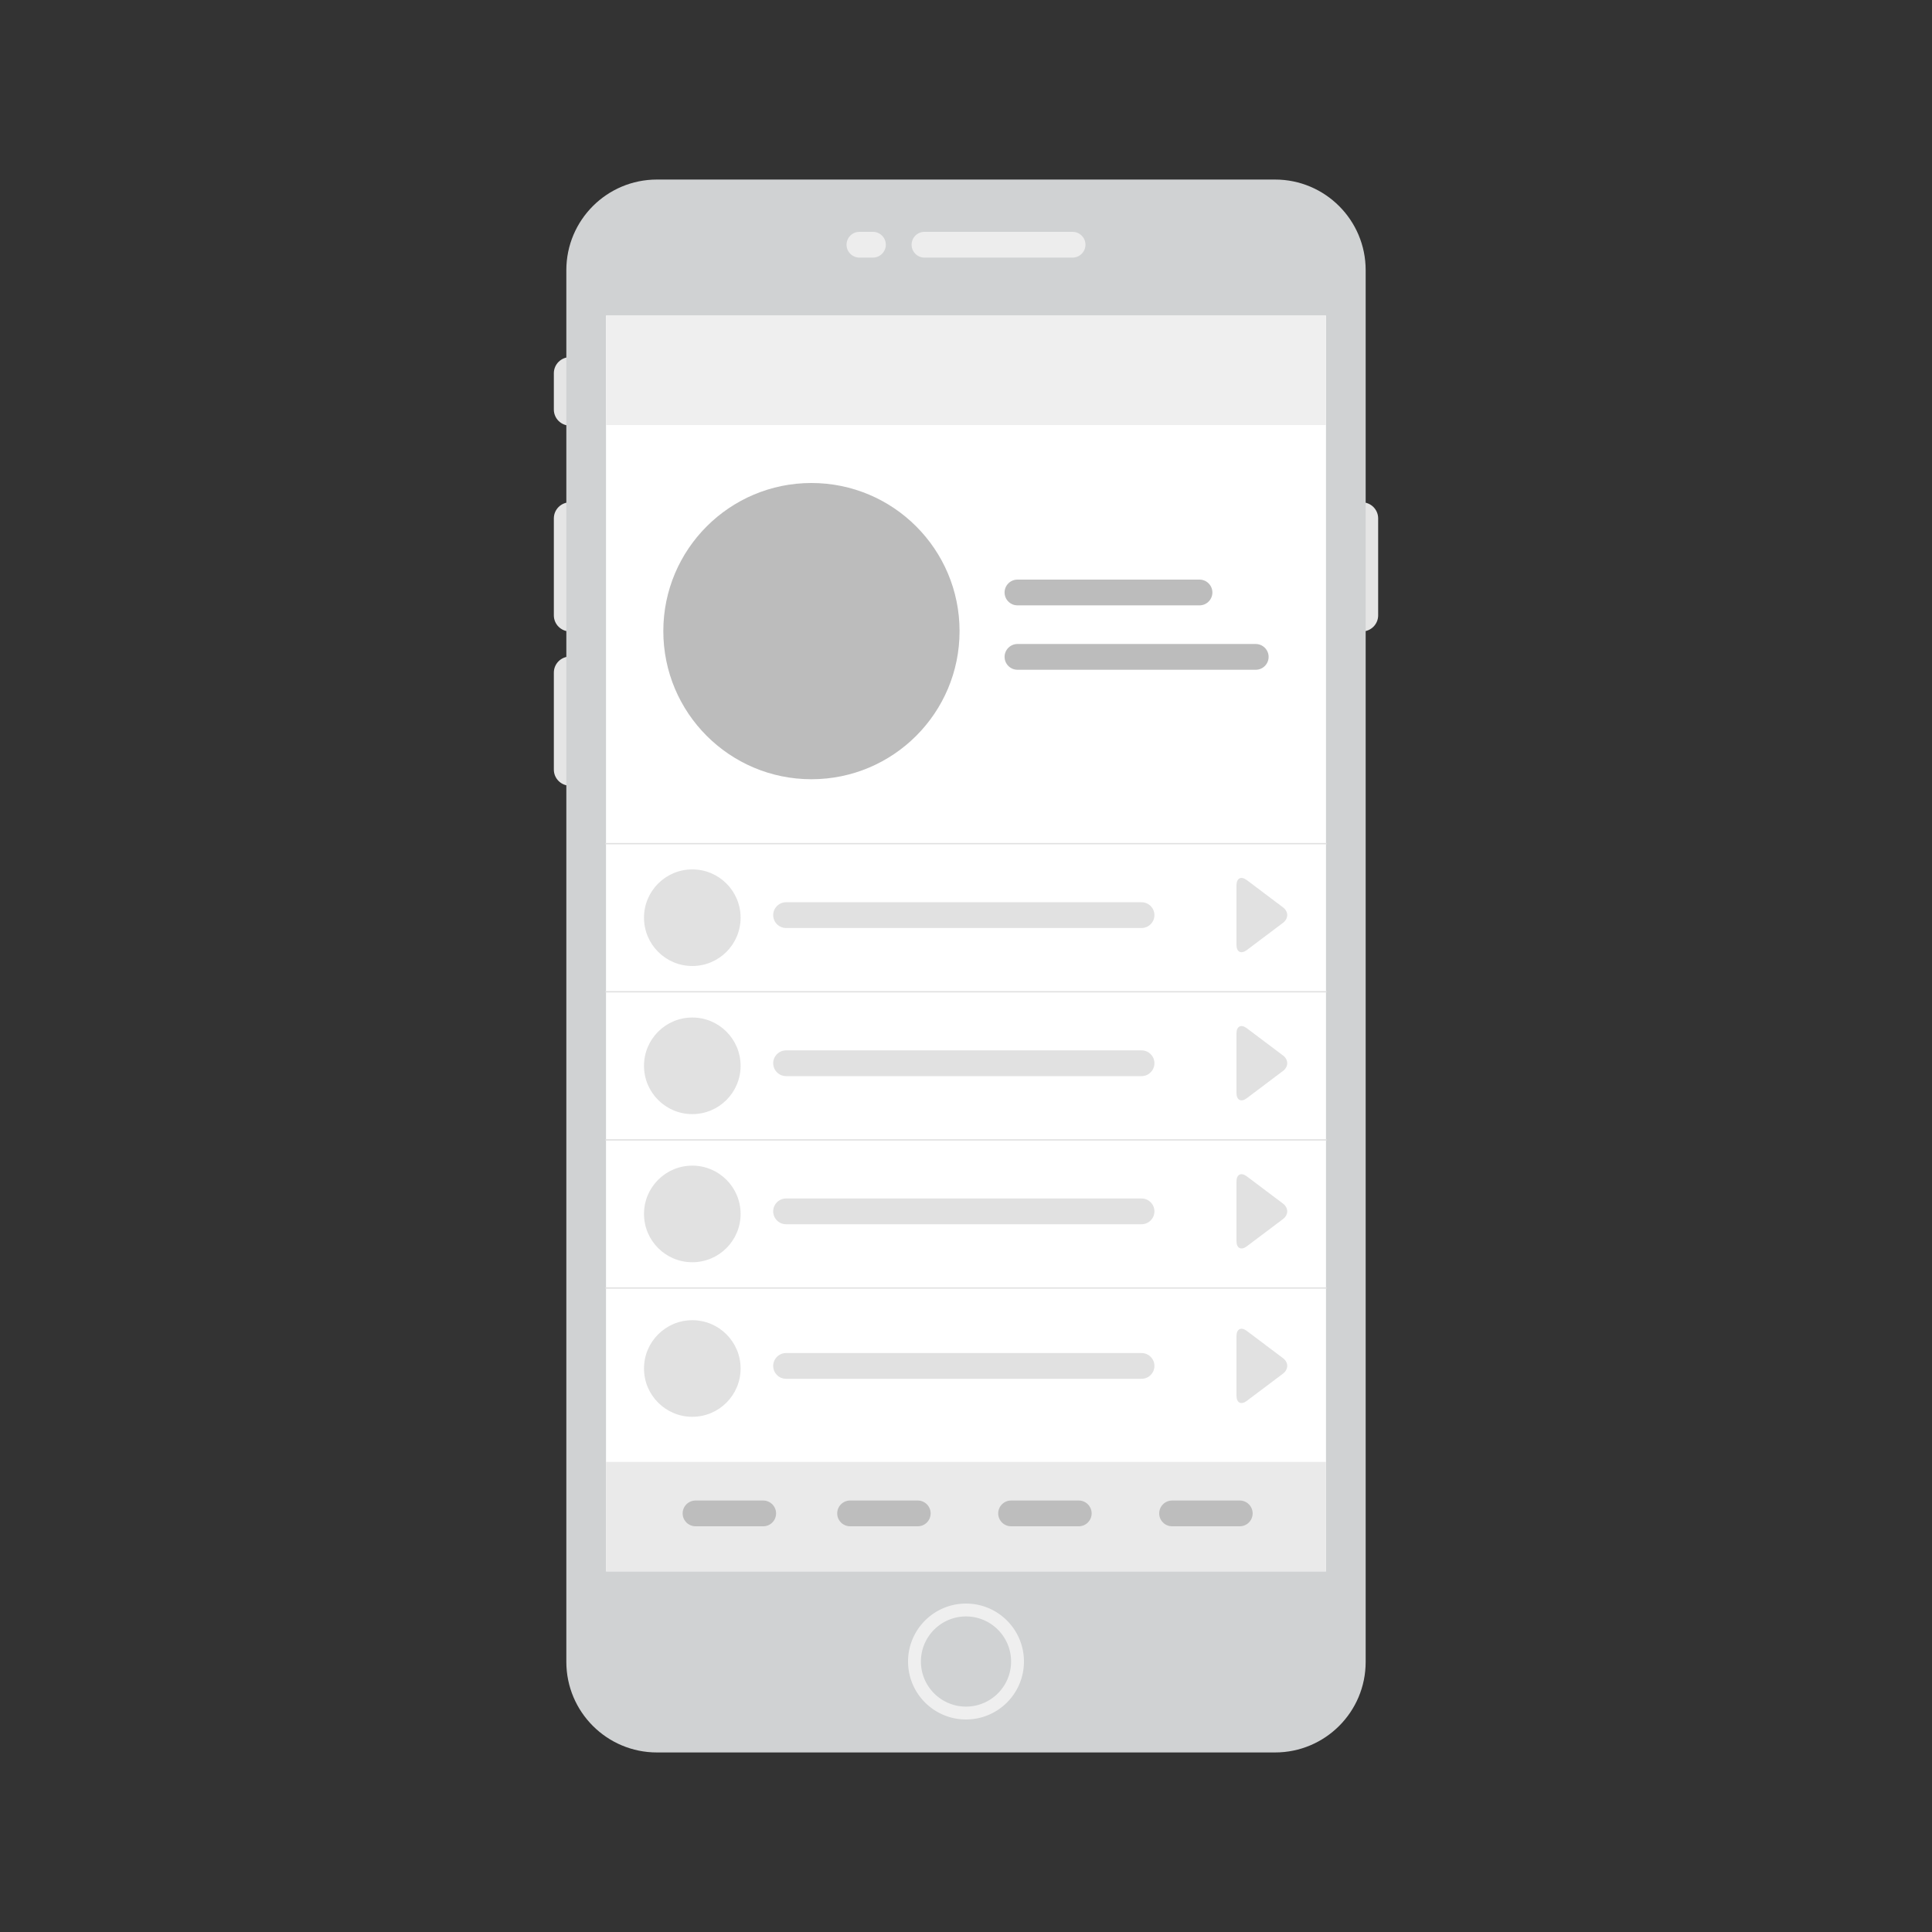 <?xml version="1.0" encoding="utf-8"?>
<!-- Generator: Adobe Illustrator 24.2.0, SVG Export Plug-In . SVG Version: 6.00 Build 0)  -->
<svg version="1.1" xmlns="http://www.w3.org/2000/svg" xmlns:xlink="http://www.w3.org/1999/xlink" x="0px" y="0px"
	 viewBox="0 0 300 300" style="enable-background:new 0 0 300 300;" xml:space="preserve">
<rect x="0" y="0" width="300" height="300" fill="#333333" stroke="none"/>
<style type="text/css">
	.st0{fill:#999999;}
	.st1{fill:#D6D6D6;}
	.st2{fill:#F6F6F6;}
	.st3{fill:#E5E5E5;}
	.st4{fill:#D0D2D3;}
	.st5{fill:#FFFFFF;}
	.st6{fill:#EDEDED;}
	.st7{fill:#D0D2D3;stroke:#EFEFEF;stroke-width:2;stroke-miterlimit:10;}
	.st8{fill:#E8E8E8;}
	.st9{fill:#BDBDBD;}
	.st10{fill:#F0F0F0;}
	.st11{fill:none;stroke:#CECECE;stroke-width:0.5;stroke-miterlimit:10;}
	.st12{fill:#EFEFEF;}
	.st13{fill:none;stroke:#999999;stroke-miterlimit:10;}
	.st14{fill:#EAEAEA;}
	.st15{fill:#BCBCBC;}
	.st16{fill:#E1E1E1;}
	.st17{fill:none;stroke:#E0E0E0;stroke-width:0.2;stroke-miterlimit:10;}
</style>
<g id="Layer_1">
	<path class="st3" d="M88.5,98.05L88.5,98.05c-1.38,0-2.5-1.12-2.5-2.5V80.5c0-1.38,1.12-2.5,2.5-2.5l0,0c1.38,0,2.5,1.12,2.5,2.5
		v15.05C91,96.93,89.88,98.05,88.5,98.05z"/>
	<path class="st3" d="M211.5,98.05L211.5,98.05c-1.38,0-2.5-1.12-2.5-2.5V80.5c0-1.38,1.12-2.5,2.5-2.5l0,0c1.38,0,2.5,1.12,2.5,2.5
		v15.05C214,96.93,212.88,98.05,211.5,98.05z"/>
	<path class="st3" d="M88.5,66.09L88.5,66.09c-1.38,0-2.5-1.12-2.5-2.5v-5.63c0-1.38,1.12-2.5,2.5-2.5h0c1.38,0,2.5,1.12,2.5,2.5
		v5.63C91,64.98,89.88,66.09,88.5,66.09z"/>
	<path class="st3" d="M88.5,122L88.5,122c-1.38,0-2.5-1.12-2.5-2.5v-15.05c0-1.38,1.12-2.5,2.5-2.5l0,0c1.38,0,2.5,1.12,2.5,2.5
		v15.05C91,120.88,89.88,122,88.5,122z"/>
	<path class="st4" d="M197.99,272.12h-95.98c-7.77,0-14.07-6.3-14.07-14.07V41.95c0-7.77,6.3-14.07,14.07-14.07h95.98
		c7.77,0,14.07,6.3,14.07,14.07v216.11C212.06,265.83,205.76,272.12,197.99,272.12z"/>
	<rect x="94.1" y="49" class="st5" width="111.8" height="195"/>
	<path class="st6" d="M166.55,40h-23c-1.1,0-2-0.9-2-2v0c0-1.1,0.9-2,2-2h23c1.1,0,2,0.9,2,2v0C168.55,39.1,167.65,40,166.55,40z"/>
	<path class="st6" d="M135.55,40h-2.1c-1.1,0-2-0.9-2-2v0c0-1.1,0.9-2,2-2h2.1c1.1,0,2,0.9,2,2v0C137.55,39.1,136.65,40,135.55,40z"
		/>
	<circle class="st7" cx="150" cy="258" r="8"/>
	<rect x="94.1" y="49" class="st12" width="111.8" height="17"/>
	<rect x="94.1" y="227" class="st14" width="111.8" height="17"/>
	<path class="st9" d="M118.51,237H108c-1.1,0-2-0.9-2-2v0c0-1.1,0.9-2,2-2h10.51c1.1,0,2,0.9,2,2v0
		C120.51,236.1,119.62,237,118.51,237z"/>
	<path class="st9" d="M142.51,237H132c-1.1,0-2-0.9-2-2v0c0-1.1,0.9-2,2-2h10.51c1.1,0,2,0.9,2,2v0
		C144.51,236.1,143.62,237,142.51,237z"/>
	<path class="st9" d="M167.51,237H157c-1.1,0-2-0.9-2-2v0c0-1.1,0.9-2,2-2h10.51c1.1,0,2,0.9,2,2v0
		C169.51,236.1,168.62,237,167.51,237z"/>
	<path class="st9" d="M192.51,237H182c-1.1,0-2-0.9-2-2v0c0-1.1,0.9-2,2-2h10.51c1.1,0,2,0.9,2,2v0
		C194.51,236.1,193.62,237,192.51,237z"/>
	<path class="st15" d="M186.26,94h-28.27c-1.1,0-2-0.9-2-2l0,0c0-1.1,0.9-2,2-2h28.27c1.1,0,2,0.9,2,2l0,0
		C188.26,93.1,187.36,94,186.26,94z"/>
	<path class="st15" d="M194.99,104h-37c-1.1,0-2-0.9-2-2v0c0-1.1,0.9-2,2-2h37c1.1,0,2,0.9,2,2v0C196.99,103.1,196.1,104,194.99,104
		z"/>
	<path class="st16" d="M177.26,144.1h-55.2c-1.1,0-2-0.9-2-2l0,0c0-1.1,0.9-2,2-2h55.2c1.1,0,2,0.9,2,2l0,0
		C179.26,143.2,178.36,144.1,177.26,144.1z"/>
	<line class="st17" x1="94" y1="131" x2="206" y2="131"/>
	<line class="st17" x1="94" y1="154" x2="206" y2="154"/>
	<line class="st17" x1="94" y1="177" x2="206" y2="177"/>
	<line class="st17" x1="94" y1="200" x2="206" y2="200"/>
	<g>
		<path class="st16" d="M192,144.1c0-1.1,0-2.9,0-4v-2.64c0-1.1,0.72-1.46,1.6-0.8l1.21,0.91c0.88,0.66,2.32,1.74,3.2,2.41
			l1.21,0.91c0.88,0.66,0.88,1.74,0,2.41l-1.21,0.91c-0.88,0.66-2.32,1.74-3.2,2.41l-1.21,0.91c-0.88,0.66-1.6,0.3-1.6-0.8V144.1z"
			/>
	</g>
	<circle class="st16" cx="107.5" cy="142.5" r="7.5"/>
	<path class="st16" d="M177.26,167.1h-55.2c-1.1,0-2-0.9-2-2l0,0c0-1.1,0.9-2,2-2h55.2c1.1,0,2,0.9,2,2l0,0
		C179.26,166.2,178.36,167.1,177.26,167.1z"/>
	<g>
		<path class="st16" d="M192,167.1c0-1.1,0-2.9,0-4v-2.64c0-1.1,0.72-1.46,1.6-0.8l1.21,0.91c0.88,0.66,2.32,1.74,3.2,2.41
			l1.21,0.91c0.88,0.66,0.88,1.74,0,2.41l-1.21,0.91c-0.88,0.66-2.32,1.74-3.2,2.41l-1.21,0.91c-0.88,0.66-1.6,0.3-1.6-0.8V167.1z"
			/>
	</g>
	<circle class="st16" cx="107.5" cy="165.5" r="7.5"/>
	<path class="st16" d="M177.26,190.1h-55.2c-1.1,0-2-0.9-2-2l0,0c0-1.1,0.9-2,2-2h55.2c1.1,0,2,0.9,2,2l0,0
		C179.26,189.2,178.36,190.1,177.26,190.1z"/>
	<g>
		<path class="st16" d="M192,190.1c0-1.1,0-2.9,0-4v-2.64c0-1.1,0.72-1.46,1.6-0.8l1.21,0.91c0.88,0.66,2.32,1.74,3.2,2.41
			l1.21,0.91c0.88,0.66,0.88,1.74,0,2.41l-1.21,0.91c-0.88,0.66-2.32,1.74-3.2,2.41l-1.21,0.91c-0.88,0.66-1.6,0.3-1.6-0.8V190.1z"
			/>
	</g>
	<circle class="st16" cx="107.5" cy="188.5" r="7.5"/>
	<path class="st16" d="M177.26,214.1h-55.2c-1.1,0-2-0.9-2-2l0,0c0-1.1,0.9-2,2-2h55.2c1.1,0,2,0.9,2,2l0,0
		C179.26,213.2,178.36,214.1,177.26,214.1z"/>
	<g>
		<path class="st16" d="M192,214.1c0-1.1,0-2.9,0-4v-2.64c0-1.1,0.72-1.46,1.6-0.8l1.21,0.91c0.88,0.66,2.32,1.74,3.2,2.41
			l1.21,0.91c0.88,0.66,0.88,1.74,0,2.41l-1.21,0.91c-0.88,0.66-2.32,1.74-3.2,2.41l-1.21,0.91c-0.88,0.66-1.6,0.3-1.6-0.8V214.1z"
			/>
	</g>
	<circle class="st16" cx="107.5" cy="212.5" r="7.5"/>
	<circle class="st15" cx="126" cy="98" r="23"/>
</g>
<g id="Layer_2">
</g>
<g id="Layer_3">
</g>
</svg>
